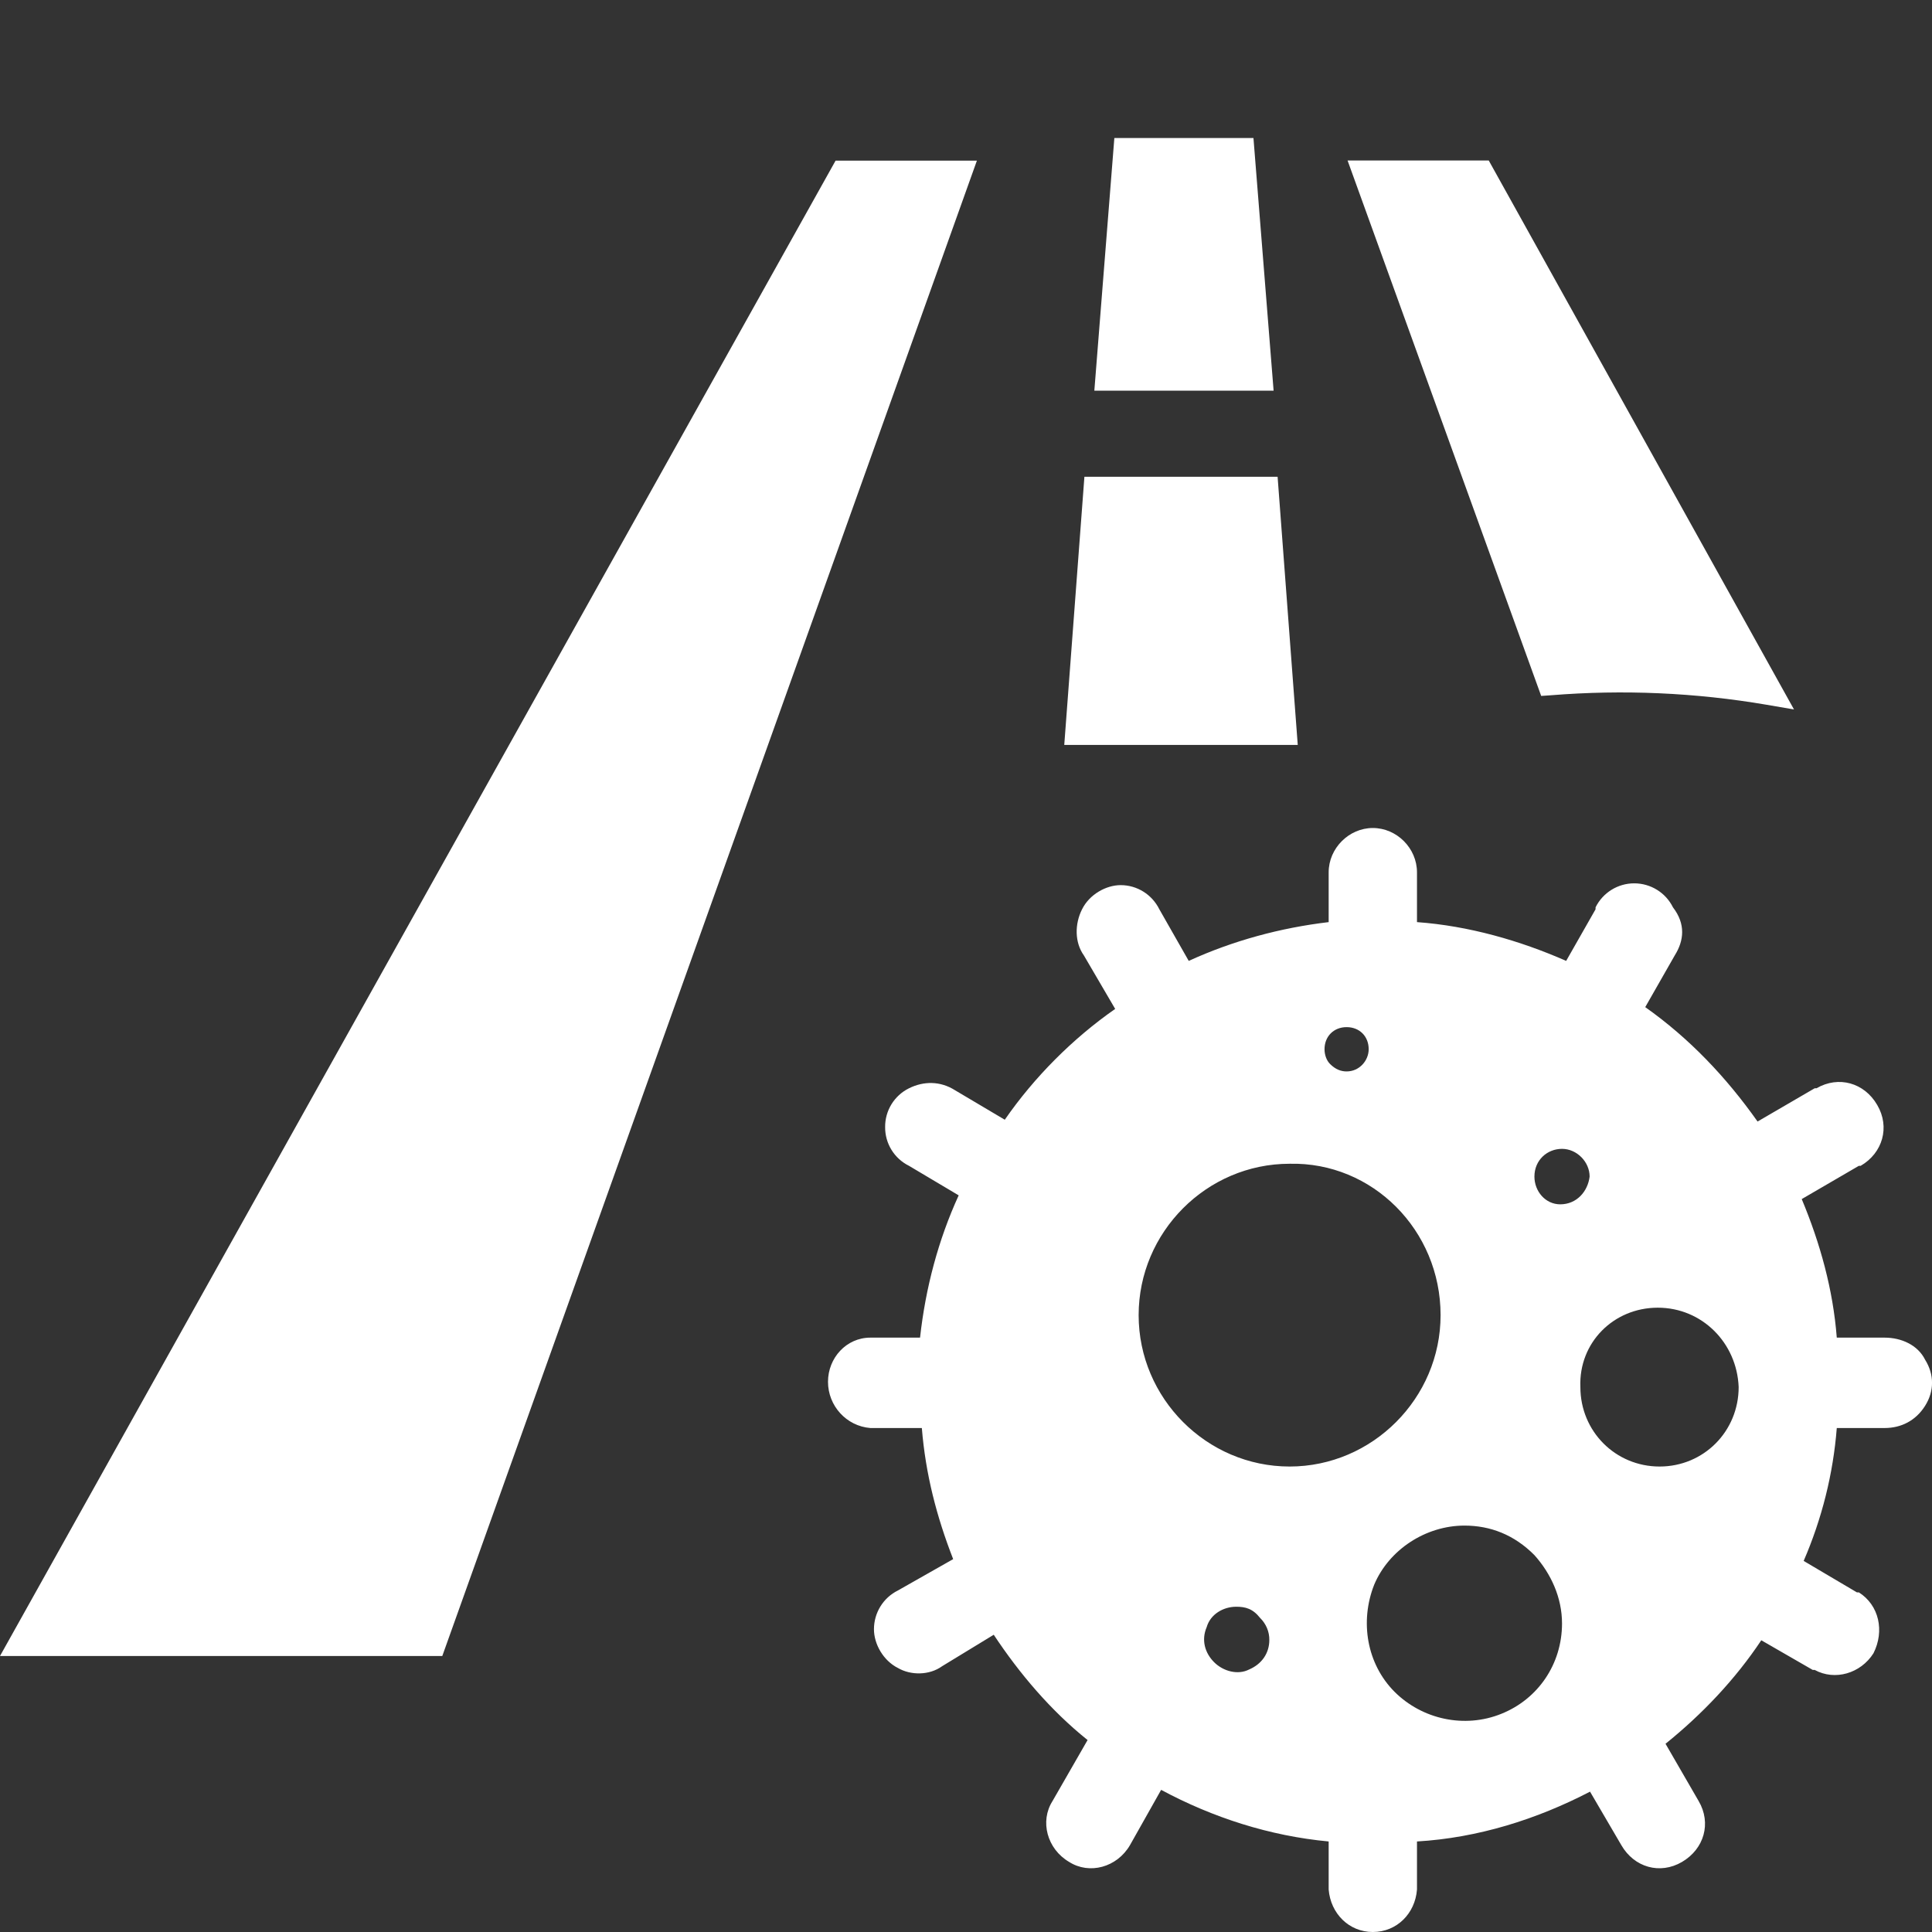 <svg xmlns="http://www.w3.org/2000/svg" xmlns:xlink="http://www.w3.org/1999/xlink" fill="none" version="1.1" width="14" height="14" viewBox="0 0 14 14"><rect x="0" y="0" width="14" height="14" fill="#333333" stroke="none"/><defs><clipPath id="master_svg0_234_046078"><rect x="0" y="0" width="14" height="14" rx="0"/></clipPath></defs><g clip-path="url(#master_svg0_234_046078)"><g><path d="M10.788,1.163L9.765,1.163L11.168,5.043L11.24,5.038C11.762,4.996,12.286,5.019,12.802,5.107L13,5.141L10.788,1.163ZM9.083,1L8.075,1L7.93,2.831L9.229,2.831L9.083,1ZM7.858,3.455L7.712,5.398L9.404,5.398L9.258,3.455L7.858,3.455ZM0,12L3.205,12L7.079,1.164L6.055,1.164L0,12Z" fill="#FFFFFF" fill-opacity="1"/></g><g><path d="M6.307,10.348C6.133,10.334,6,10.187,6,10.013C6,9.84,6.133,9.693,6.307,9.693L6.667,9.693C6.707,9.331,6.8,8.983,6.947,8.662L6.587,8.448C6.48,8.395,6.413,8.286,6.414,8.167C6.413,8.048,6.48,7.939,6.587,7.886C6.694,7.833,6.814,7.833,6.92,7.9L7.281,8.114C7.494,7.806,7.774,7.525,8.081,7.311L7.854,6.923C7.787,6.829,7.787,6.696,7.841,6.589C7.894,6.482,8.014,6.414,8.121,6.414C8.24,6.414,8.348,6.482,8.401,6.589L8.614,6.963C8.935,6.816,9.281,6.723,9.628,6.682L9.628,6.321C9.628,6.147,9.775,6,9.948,6C10.122,6,10.268,6.147,10.268,6.321L10.268,6.682C10.642,6.709,11.015,6.816,11.349,6.963L11.562,6.589L11.562,6.575C11.615,6.468,11.724,6.401,11.842,6.401C11.961,6.401,12.07,6.468,12.123,6.575C12.216,6.696,12.203,6.816,12.136,6.923L11.922,7.298C12.243,7.525,12.509,7.806,12.736,8.127L13.15,7.886L13.163,7.886C13.323,7.793,13.51,7.846,13.603,8.007C13.697,8.167,13.643,8.355,13.483,8.448L13.47,8.448L13.056,8.689C13.19,9.01,13.283,9.345,13.31,9.693L13.657,9.693C13.777,9.693,13.897,9.746,13.95,9.853C14.017,9.96,14.017,10.081,13.95,10.187C13.883,10.294,13.777,10.348,13.657,10.348L13.31,10.348C13.284,10.68,13.202,11.006,13.07,11.311L13.456,11.539L13.47,11.539C13.617,11.632,13.657,11.819,13.576,11.98C13.483,12.127,13.296,12.181,13.15,12.101L13.136,12.101L12.763,11.886C12.576,12.167,12.336,12.421,12.069,12.636L12.309,13.051C12.403,13.211,12.349,13.398,12.189,13.492C12.029,13.586,11.842,13.532,11.749,13.371L11.522,12.983C11.135,13.184,10.709,13.318,10.268,13.344L10.268,13.692C10.255,13.866,10.122,14,9.948,14C9.775,14,9.642,13.866,9.628,13.692L9.628,13.344C9.201,13.304,8.788,13.171,8.414,12.97L8.188,13.371C8.094,13.532,7.894,13.586,7.747,13.492C7.587,13.398,7.534,13.197,7.627,13.051L7.881,12.609C7.614,12.395,7.387,12.127,7.201,11.846L6.827,12.074C6.734,12.141,6.6,12.141,6.507,12.087C6.4,12.033,6.333,11.913,6.333,11.806C6.333,11.687,6.4,11.578,6.507,11.525L6.907,11.298C6.787,10.99,6.707,10.682,6.68,10.348L6.307,10.348ZM9.638,7.71C9.612,7.684,9.598,7.643,9.598,7.603C9.598,7.51,9.665,7.443,9.758,7.443C9.852,7.443,9.918,7.51,9.918,7.603C9.918,7.684,9.852,7.764,9.758,7.764C9.718,7.764,9.678,7.75,9.638,7.71ZM11.306,8.727C11.199,8.727,11.119,8.633,11.119,8.526C11.119,8.406,11.212,8.325,11.319,8.325C11.426,8.325,11.519,8.419,11.519,8.526C11.506,8.633,11.426,8.727,11.306,8.727ZM9.345,10.627C8.744,10.627,8.251,10.132,8.251,9.53C8.251,8.928,8.744,8.433,9.345,8.433C9.945,8.419,10.439,8.914,10.439,9.53C10.439,10.132,9.945,10.627,9.345,10.627ZM11.452,10.051C11.439,9.73,11.692,9.476,12.013,9.476C12.333,9.476,12.586,9.73,12.599,10.051C12.599,10.372,12.346,10.627,12.026,10.627C11.706,10.627,11.452,10.372,11.452,10.051ZM10.105,12.259C9.905,12.058,9.852,11.751,9.958,11.483C10.065,11.229,10.332,11.055,10.612,11.055C10.799,11.055,10.972,11.121,11.119,11.269C11.239,11.403,11.319,11.577,11.319,11.764C11.319,12.058,11.146,12.312,10.879,12.419C10.612,12.527,10.305,12.459,10.105,12.259ZM8.798,12.045C8.731,11.978,8.704,11.884,8.744,11.791C8.771,11.697,8.865,11.643,8.958,11.643C9.025,11.643,9.078,11.657,9.131,11.724C9.174,11.766,9.199,11.824,9.198,11.884C9.198,11.978,9.145,12.058,9.051,12.098C8.971,12.139,8.865,12.112,8.798,12.045Z" fill-rule="evenodd" fill="#FFFFFF" fill-opacity="1"/></g></g></svg>